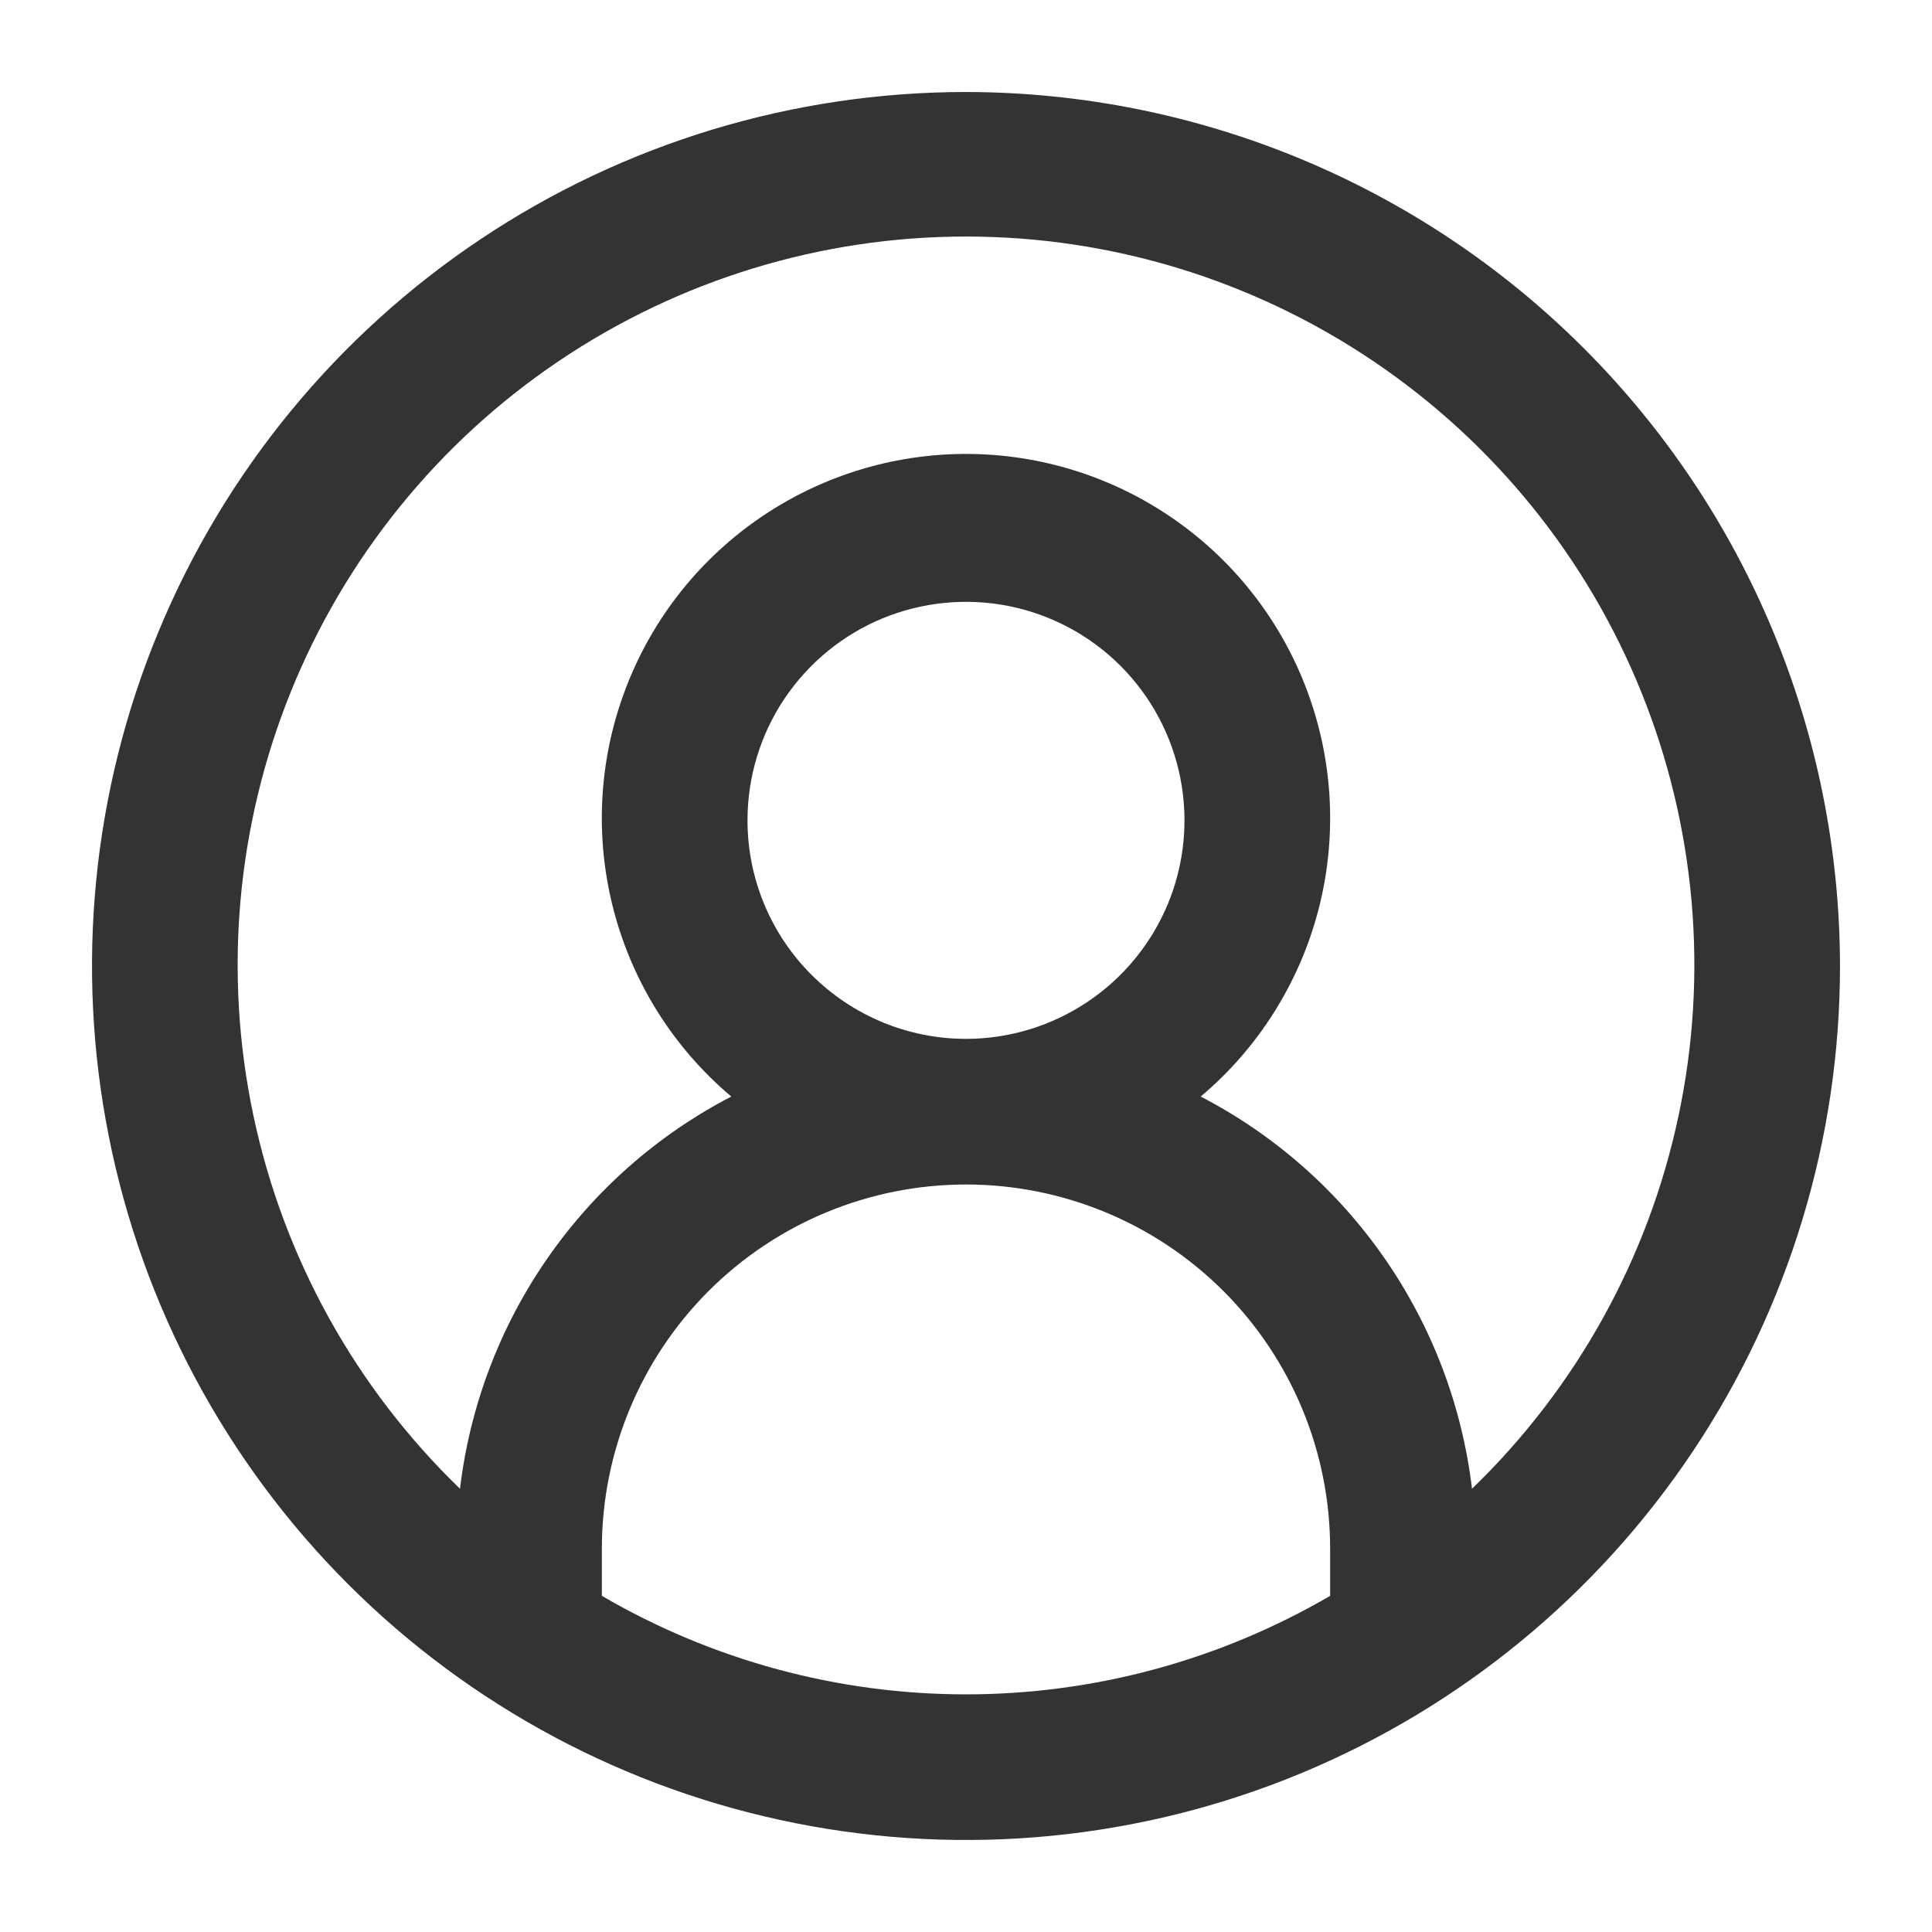 <svg width="21" height="21" viewBox="0 0 21 21" fill="none" xmlns="http://www.w3.org/2000/svg">
<rect width="21" height="21" fill="white"/>
<path d="M10.5 1C8.621 1 6.784 1.557 5.222 2.601C3.66 3.645 2.442 5.129 1.723 6.865C1.004 8.6 0.816 10.511 1.183 12.353C1.549 14.196 2.454 15.889 3.782 17.218C5.111 18.546 6.804 19.451 8.647 19.817C10.489 20.184 12.4 19.996 14.136 19.277C15.871 18.558 17.355 17.34 18.399 15.778C19.443 14.216 20 12.379 20 10.5C19.997 7.981 18.996 5.566 17.215 3.785C15.434 2.004 13.019 1.003 10.5 1V1ZM6.542 17.346V16.833C6.542 15.784 6.959 14.777 7.701 14.034C8.443 13.292 9.45 12.875 10.5 12.875C11.55 12.875 12.557 13.292 13.299 14.034C14.041 14.777 14.458 15.784 14.458 16.833V17.346C13.257 18.047 11.891 18.417 10.5 18.417C9.109 18.417 7.743 18.047 6.542 17.346V17.346ZM8.125 8.917C8.125 8.447 8.264 7.988 8.525 7.597C8.786 7.207 9.157 6.902 9.591 6.722C10.025 6.543 10.503 6.496 10.963 6.587C11.424 6.679 11.847 6.905 12.179 7.237C12.511 7.569 12.738 7.993 12.829 8.453C12.921 8.914 12.874 9.392 12.694 9.826C12.514 10.259 12.21 10.63 11.819 10.891C11.429 11.152 10.97 11.292 10.5 11.292C9.87 11.292 9.266 11.041 8.821 10.596C8.375 10.151 8.125 9.547 8.125 8.917V8.917ZM16 16.182C15.893 15.285 15.569 14.428 15.055 13.685C14.541 12.941 13.853 12.335 13.051 11.919C13.672 11.396 14.116 10.695 14.325 9.911C14.534 9.126 14.496 8.297 14.218 7.535C13.94 6.772 13.434 6.114 12.769 5.649C12.104 5.184 11.312 4.934 10.5 4.934C9.688 4.934 8.896 5.184 8.231 5.649C7.566 6.114 7.06 6.772 6.782 7.535C6.503 8.297 6.466 9.126 6.675 9.911C6.884 10.695 7.328 11.396 7.949 11.919C7.147 12.335 6.459 12.941 5.945 13.685C5.431 14.428 5.107 15.285 5 16.182C3.865 15.086 3.084 13.676 2.756 12.133C2.428 10.59 2.569 8.985 3.16 7.522C3.751 6.059 4.765 4.807 6.073 3.925C7.381 3.043 8.923 2.571 10.5 2.571C12.078 2.571 13.619 3.043 14.927 3.925C16.235 4.807 17.249 6.059 17.84 7.522C18.431 8.985 18.572 10.59 18.244 12.133C17.916 13.676 17.135 15.086 16 16.182Z" fill="#343233"/>
</svg>
